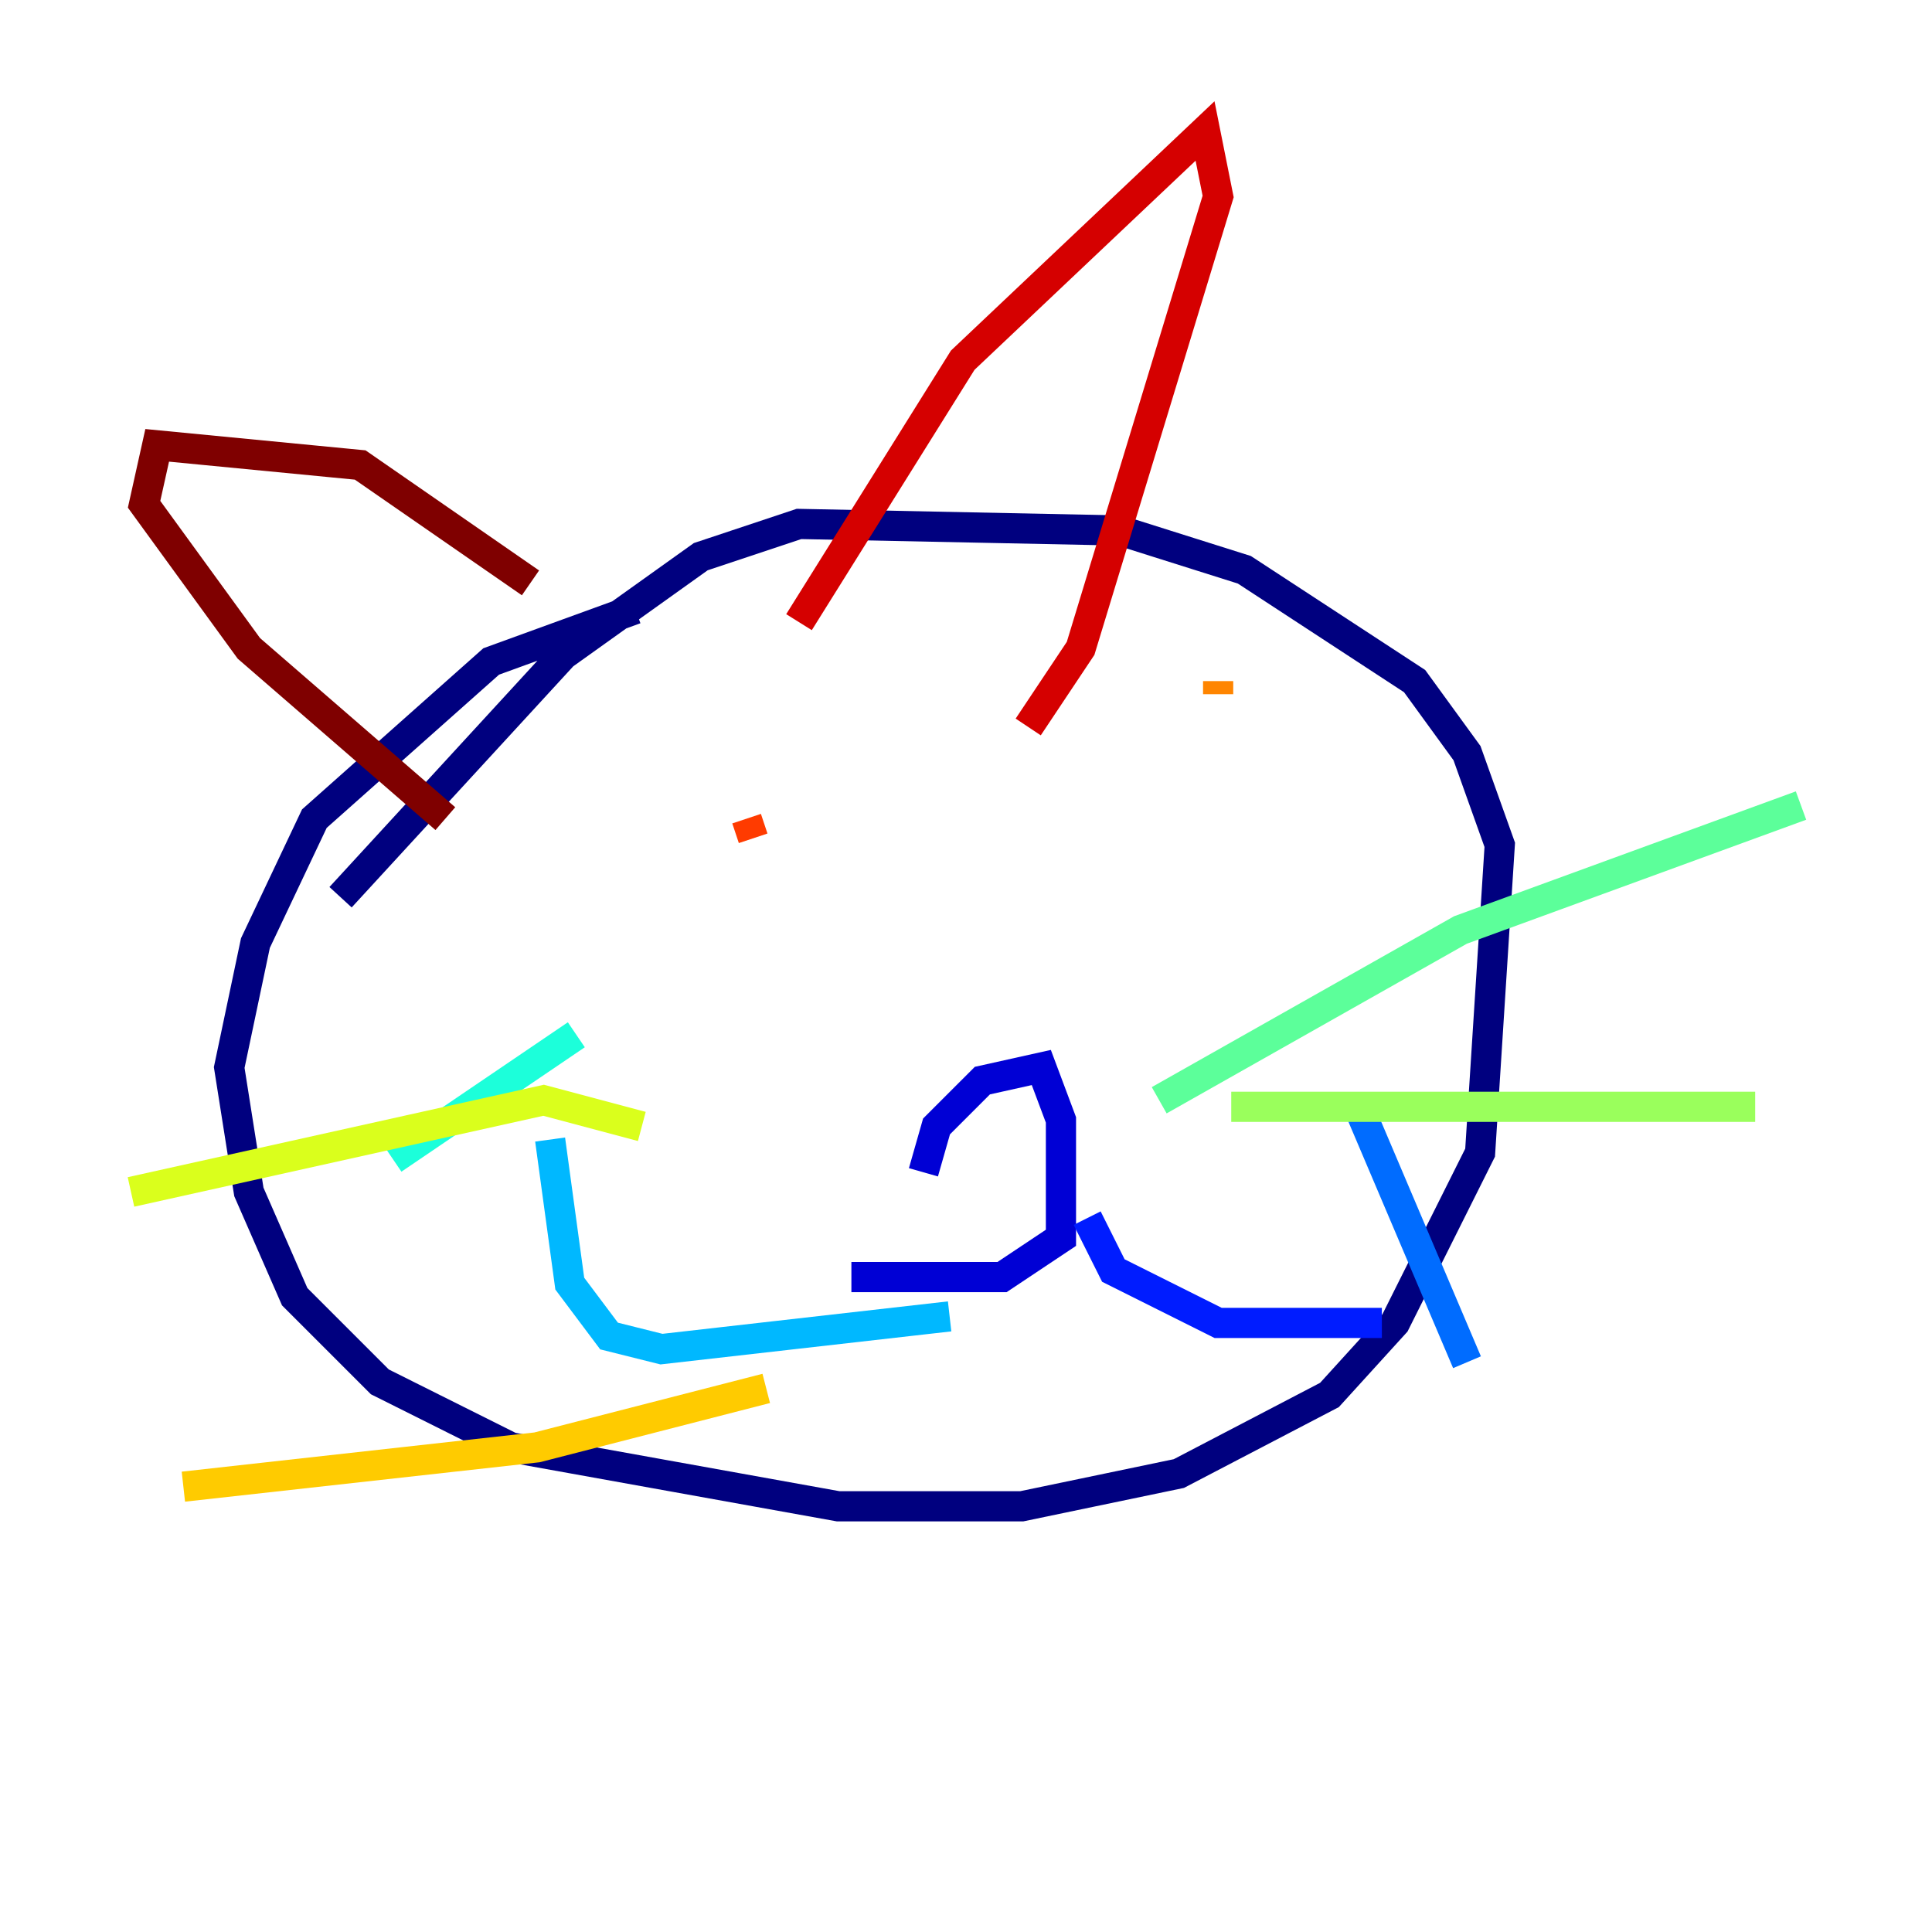 <?xml version="1.0" encoding="utf-8" ?>
<svg baseProfile="tiny" height="128" version="1.2" viewBox="0,0,128,128" width="128" xmlns="http://www.w3.org/2000/svg" xmlns:ev="http://www.w3.org/2001/xml-events" xmlns:xlink="http://www.w3.org/1999/xlink"><defs /><polyline fill="none" points="42.088,40.352 32.542,43.824 20.827,54.237 16.922,62.481 15.186,70.725 16.488,78.969 19.525,85.912 25.166,91.552 33.844,95.891 55.539,99.797 67.688,99.797 78.102,97.627 88.081,92.42 92.42,87.647 98.061,76.366 99.363,55.973 97.193,49.898 93.722,45.125 82.441,37.749 74.197,35.146 52.936,34.712 46.427,36.881 37.315,43.39 22.563,59.444" stroke="#00007f" stroke-width="2" /><polyline fill="none" points="61.18,77.668 62.047,74.63 65.085,71.593 68.99,70.725 70.291,74.197 70.291,82.007 66.386,84.61 56.407,84.61" stroke="#0000d5" stroke-width="2" /><polyline fill="none" points="72.027,80.705 73.763,84.176 80.705,87.647 91.552,87.647" stroke="#001cff" stroke-width="2" /><polyline fill="none" points="89.817,72.895 97.193,90.251" stroke="#006cff" stroke-width="2" /><polyline fill="none" points="62.915,87.214 43.824,89.383 40.352,88.515 37.749,85.044 36.447,75.498" stroke="#00b8ff" stroke-width="2" /><polyline fill="none" points="26.034,76.8 38.183,68.556" stroke="#1cffda" stroke-width="2" /><polyline fill="none" points="76.8,72.895 96.759,61.614 119.322,53.37" stroke="#5cff9a" stroke-width="2" /><polyline fill="none" points="81.573,73.329 116.285,73.329" stroke="#9aff5c" stroke-width="2" /><polyline fill="none" points="42.522,74.63 36.014,72.895 8.678,78.969" stroke="#daff1c" stroke-width="2" /><polyline fill="none" points="50.766,91.986 35.58,95.891 12.149,98.495" stroke="#ffcb00" stroke-width="2" /><polyline fill="none" points="80.705,45.125 80.705,45.993" stroke="#ff8500" stroke-width="2" /><polyline fill="none" points="49.464,54.237 49.898,55.539" stroke="#ff3b00" stroke-width="2" /><polyline fill="none" points="52.936,41.22 63.783,23.864 79.837,8.678 80.705,13.017 71.593,42.956 68.122,48.163" stroke="#d50000" stroke-width="2" /><polyline fill="none" points="35.146,38.617 23.864,30.807 10.414,29.505 9.546,33.41 16.488,42.956 29.505,54.237" stroke="#7f0000" stroke-width="2" /></svg>